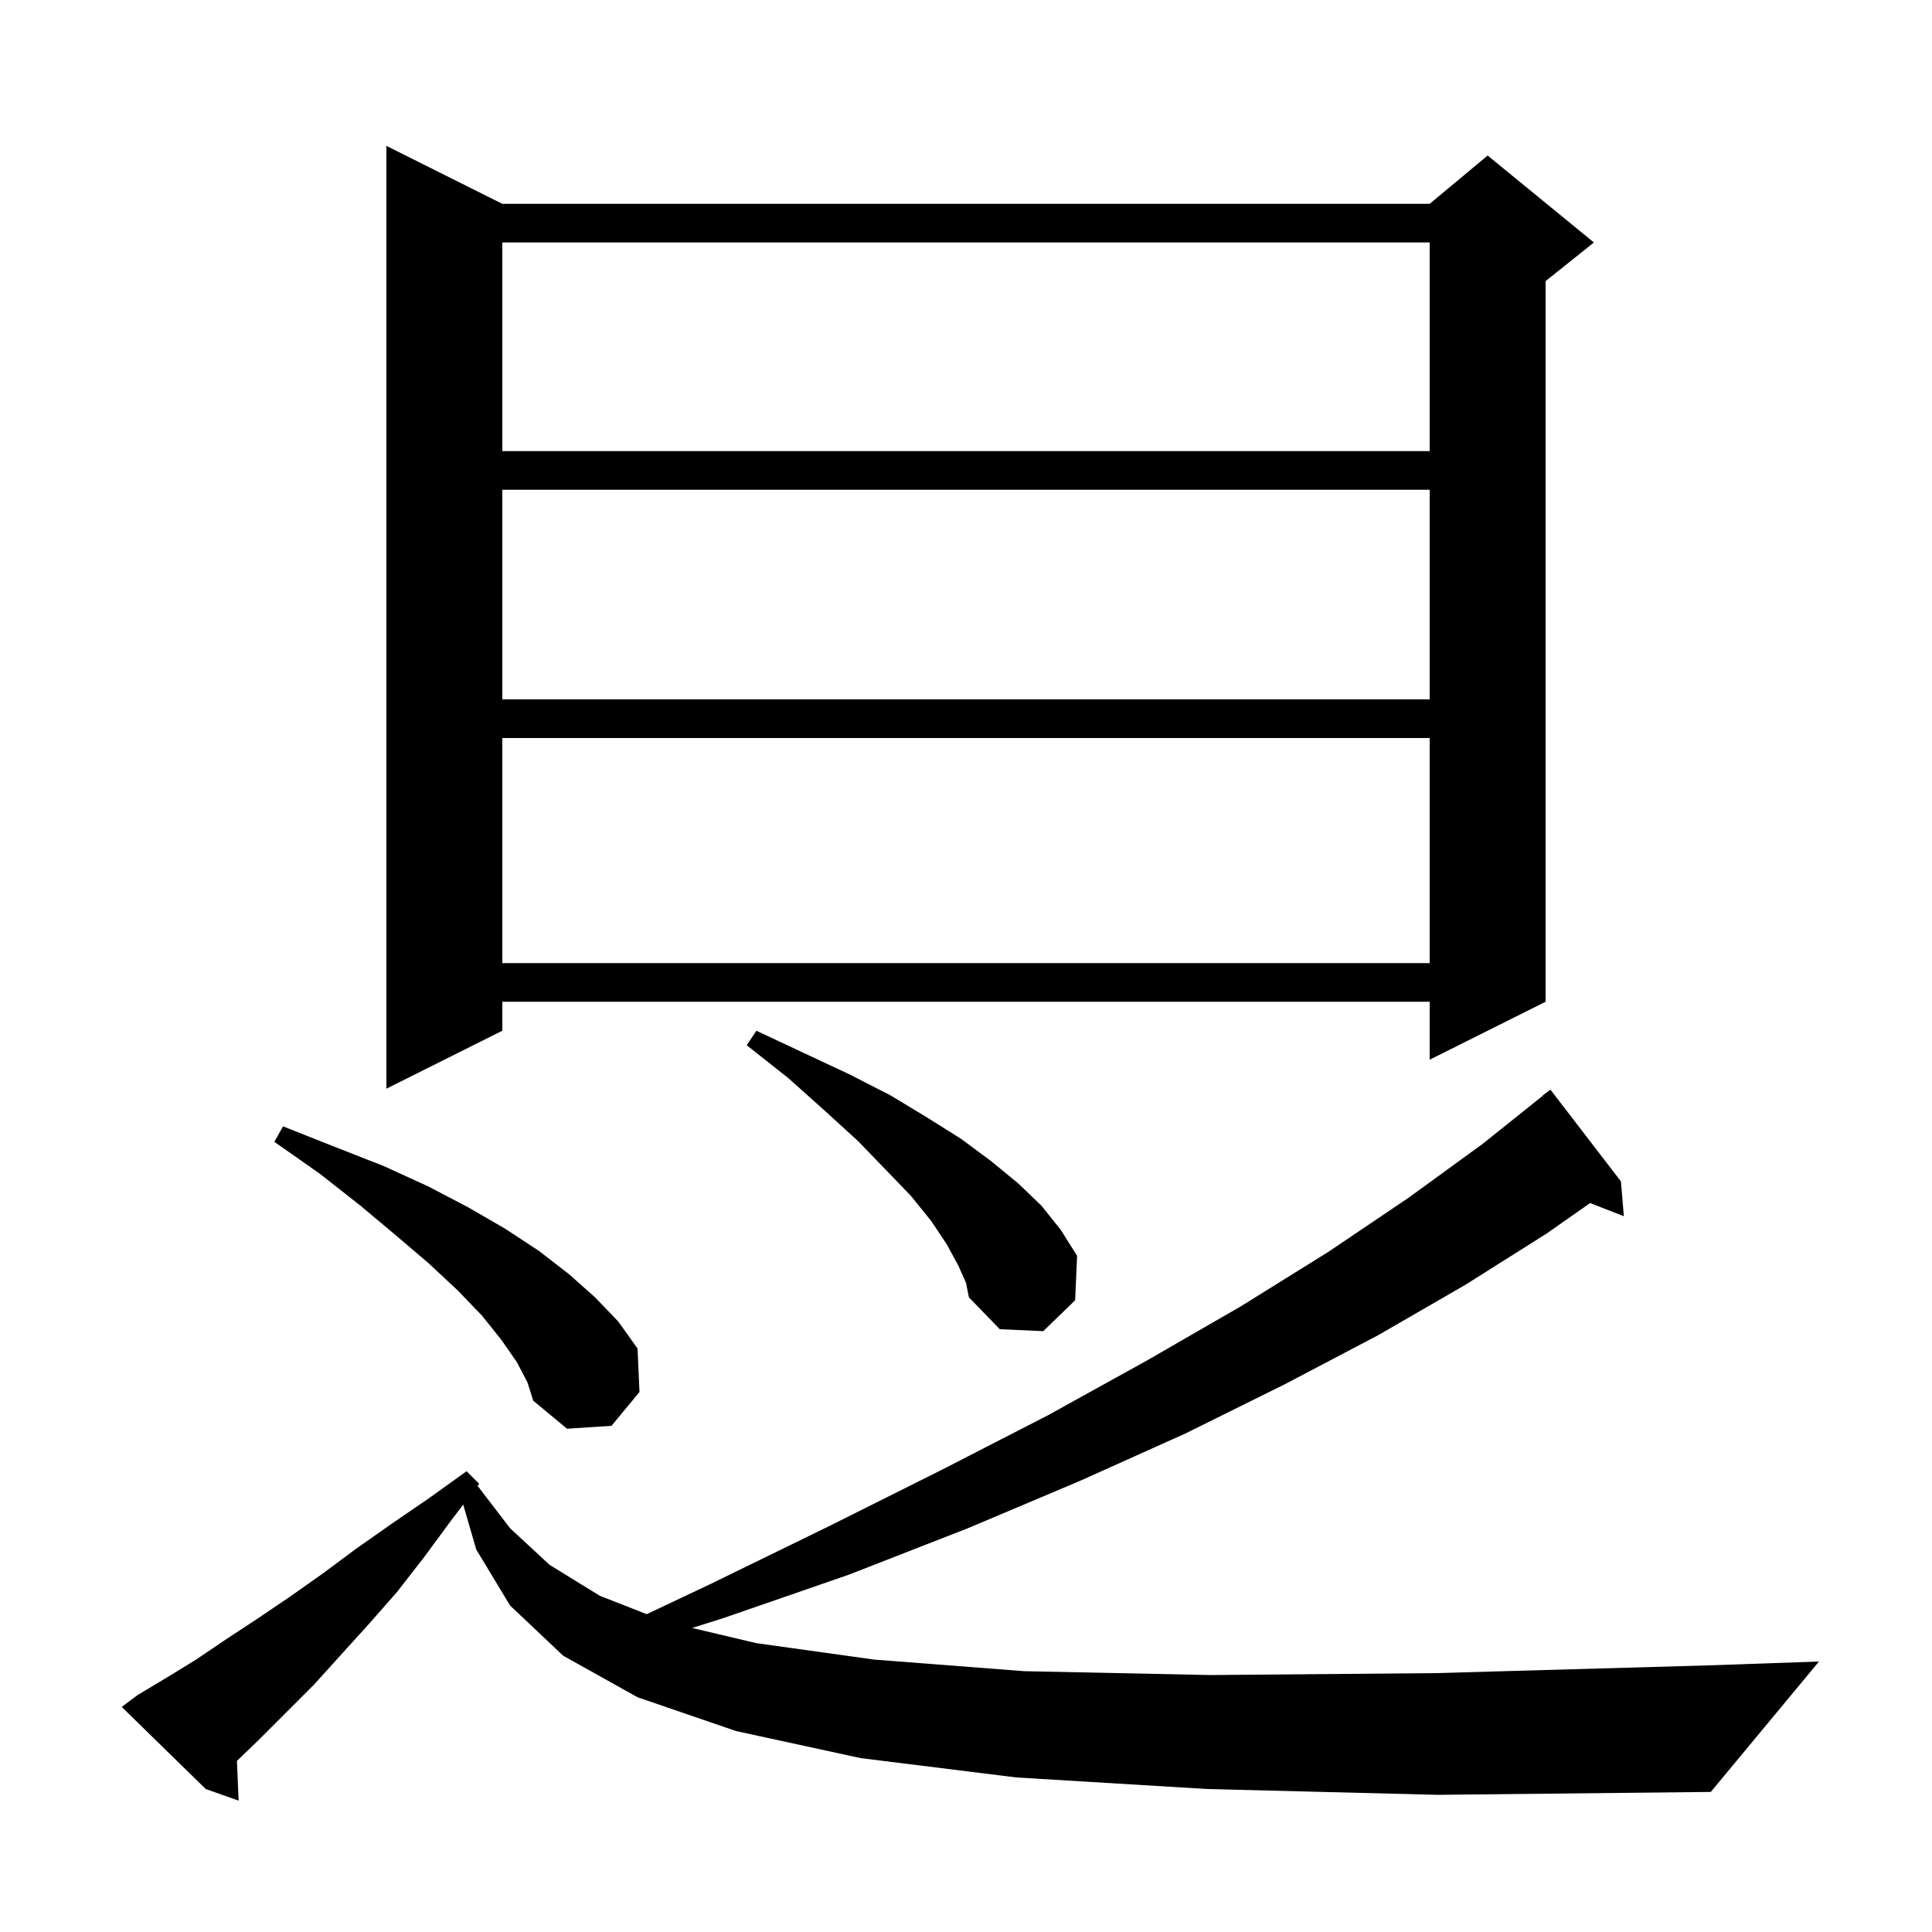 <svg xmlns="http://www.w3.org/2000/svg" xmlns:xlink="http://www.w3.org/1999/xlink" version="1.1" baseProfile="full" viewBox="0 0 200 200" width="200" height="200">
<g fill="black">
<path d="M 125.0 185.2 L 105.2 184.0 L 89.1 182.0 L 76.2 179.2 L 66.0 175.7 L 58.3 171.4 L 52.8 166.2 L 49.3 160.4 L 47.953 155.759 L 46.7 157.4 L 43.9 161.2 L 41.1 164.8 L 38.2 168.1 L 35.3 171.3 L 32.5 174.4 L 26.8 180.1 L 24.529 182.287 L 24.7 186.4 L 21.3 185.2 L 12.6 176.7 L 14.2 175.5 L 17.2 173.7 L 20.3 171.8 L 23.4 169.7 L 26.6 167.6 L 30.0 165.3 L 33.4 162.9 L 36.9 160.3 L 40.6 157.7 L 44.4 155.1 L 48.3 152.3 L 49.6 153.6 L 49.439 153.811 L 52.8 158.2 L 56.9 162.0 L 62.1 165.2 L 66.949 167.098 L 73.5 164.0 L 85.8 158.0 L 97.4 152.2 L 108.5 146.5 L 118.8 140.8 L 128.5 135.2 L 137.5 129.6 L 145.8 124.0 L 153.5 118.4 L 159.721 113.423 L 159.7 113.4 L 160.5 112.8 L 167.8 122.3 L 168.1 125.9 L 164.605 124.541 L 160.1 127.7 L 151.7 133.0 L 142.7 138.2 L 133.0 143.3 L 122.7 148.4 L 111.8 153.3 L 100.2 158.2 L 87.9 163.0 L 74.9 167.5 L 71.651 168.527 L 78.3 170.1 L 90.5 171.8 L 106.0 173.0 L 125.3 173.4 L 148.7 173.2 L 176.8 172.4 L 188.3 172.0 L 177.1 185.5 L 148.8 185.8 Z M 53.5 141.0 L 51.9 138.7 L 49.9 136.2 L 47.4 133.6 L 44.4 130.8 L 41.0 127.9 L 37.3 124.8 L 33.1 121.5 L 28.4 118.2 L 29.3 116.6 L 34.6 118.7 L 39.7 120.7 L 44.3 122.8 L 48.5 125.0 L 52.3 127.2 L 55.8 129.5 L 58.9 131.9 L 61.6 134.3 L 64.0 136.8 L 66.0 139.6 L 66.2 144.1 L 63.3 147.6 L 58.7 147.9 L 55.2 145.0 L 54.6 143.1 Z M 99.2 131.0 L 98.0 128.8 L 96.4 126.4 L 94.3 123.8 L 91.7 121.1 L 88.8 118.1 L 85.4 115.0 L 81.6 111.6 L 77.3 108.2 L 78.3 106.7 L 83.2 109.0 L 87.9 111.2 L 92.2 113.4 L 96.0 115.7 L 99.5 117.9 L 102.6 120.2 L 105.4 122.5 L 107.8 124.8 L 109.8 127.3 L 111.5 130.0 L 111.3 134.6 L 108.0 137.8 L 103.5 137.6 L 100.3 134.3 L 100.0 132.8 Z M 52.0 21.1 L 148.0 21.1 L 154.0 16.1 L 165.0 25.1 L 160.0 29.1 L 160.0 103.7 L 148.0 109.7 L 148.0 103.7 L 52.0 103.7 L 52.0 106.7 L 40.0 112.7 L 40.0 15.1 Z M 52.0 76.4 L 52.0 99.7 L 148.0 99.7 L 148.0 76.4 Z M 52.0 50.7 L 52.0 72.4 L 148.0 72.4 L 148.0 50.7 Z M 52.0 25.1 L 52.0 46.7 L 148.0 46.7 L 148.0 25.1 Z " />
</g>
</svg>

